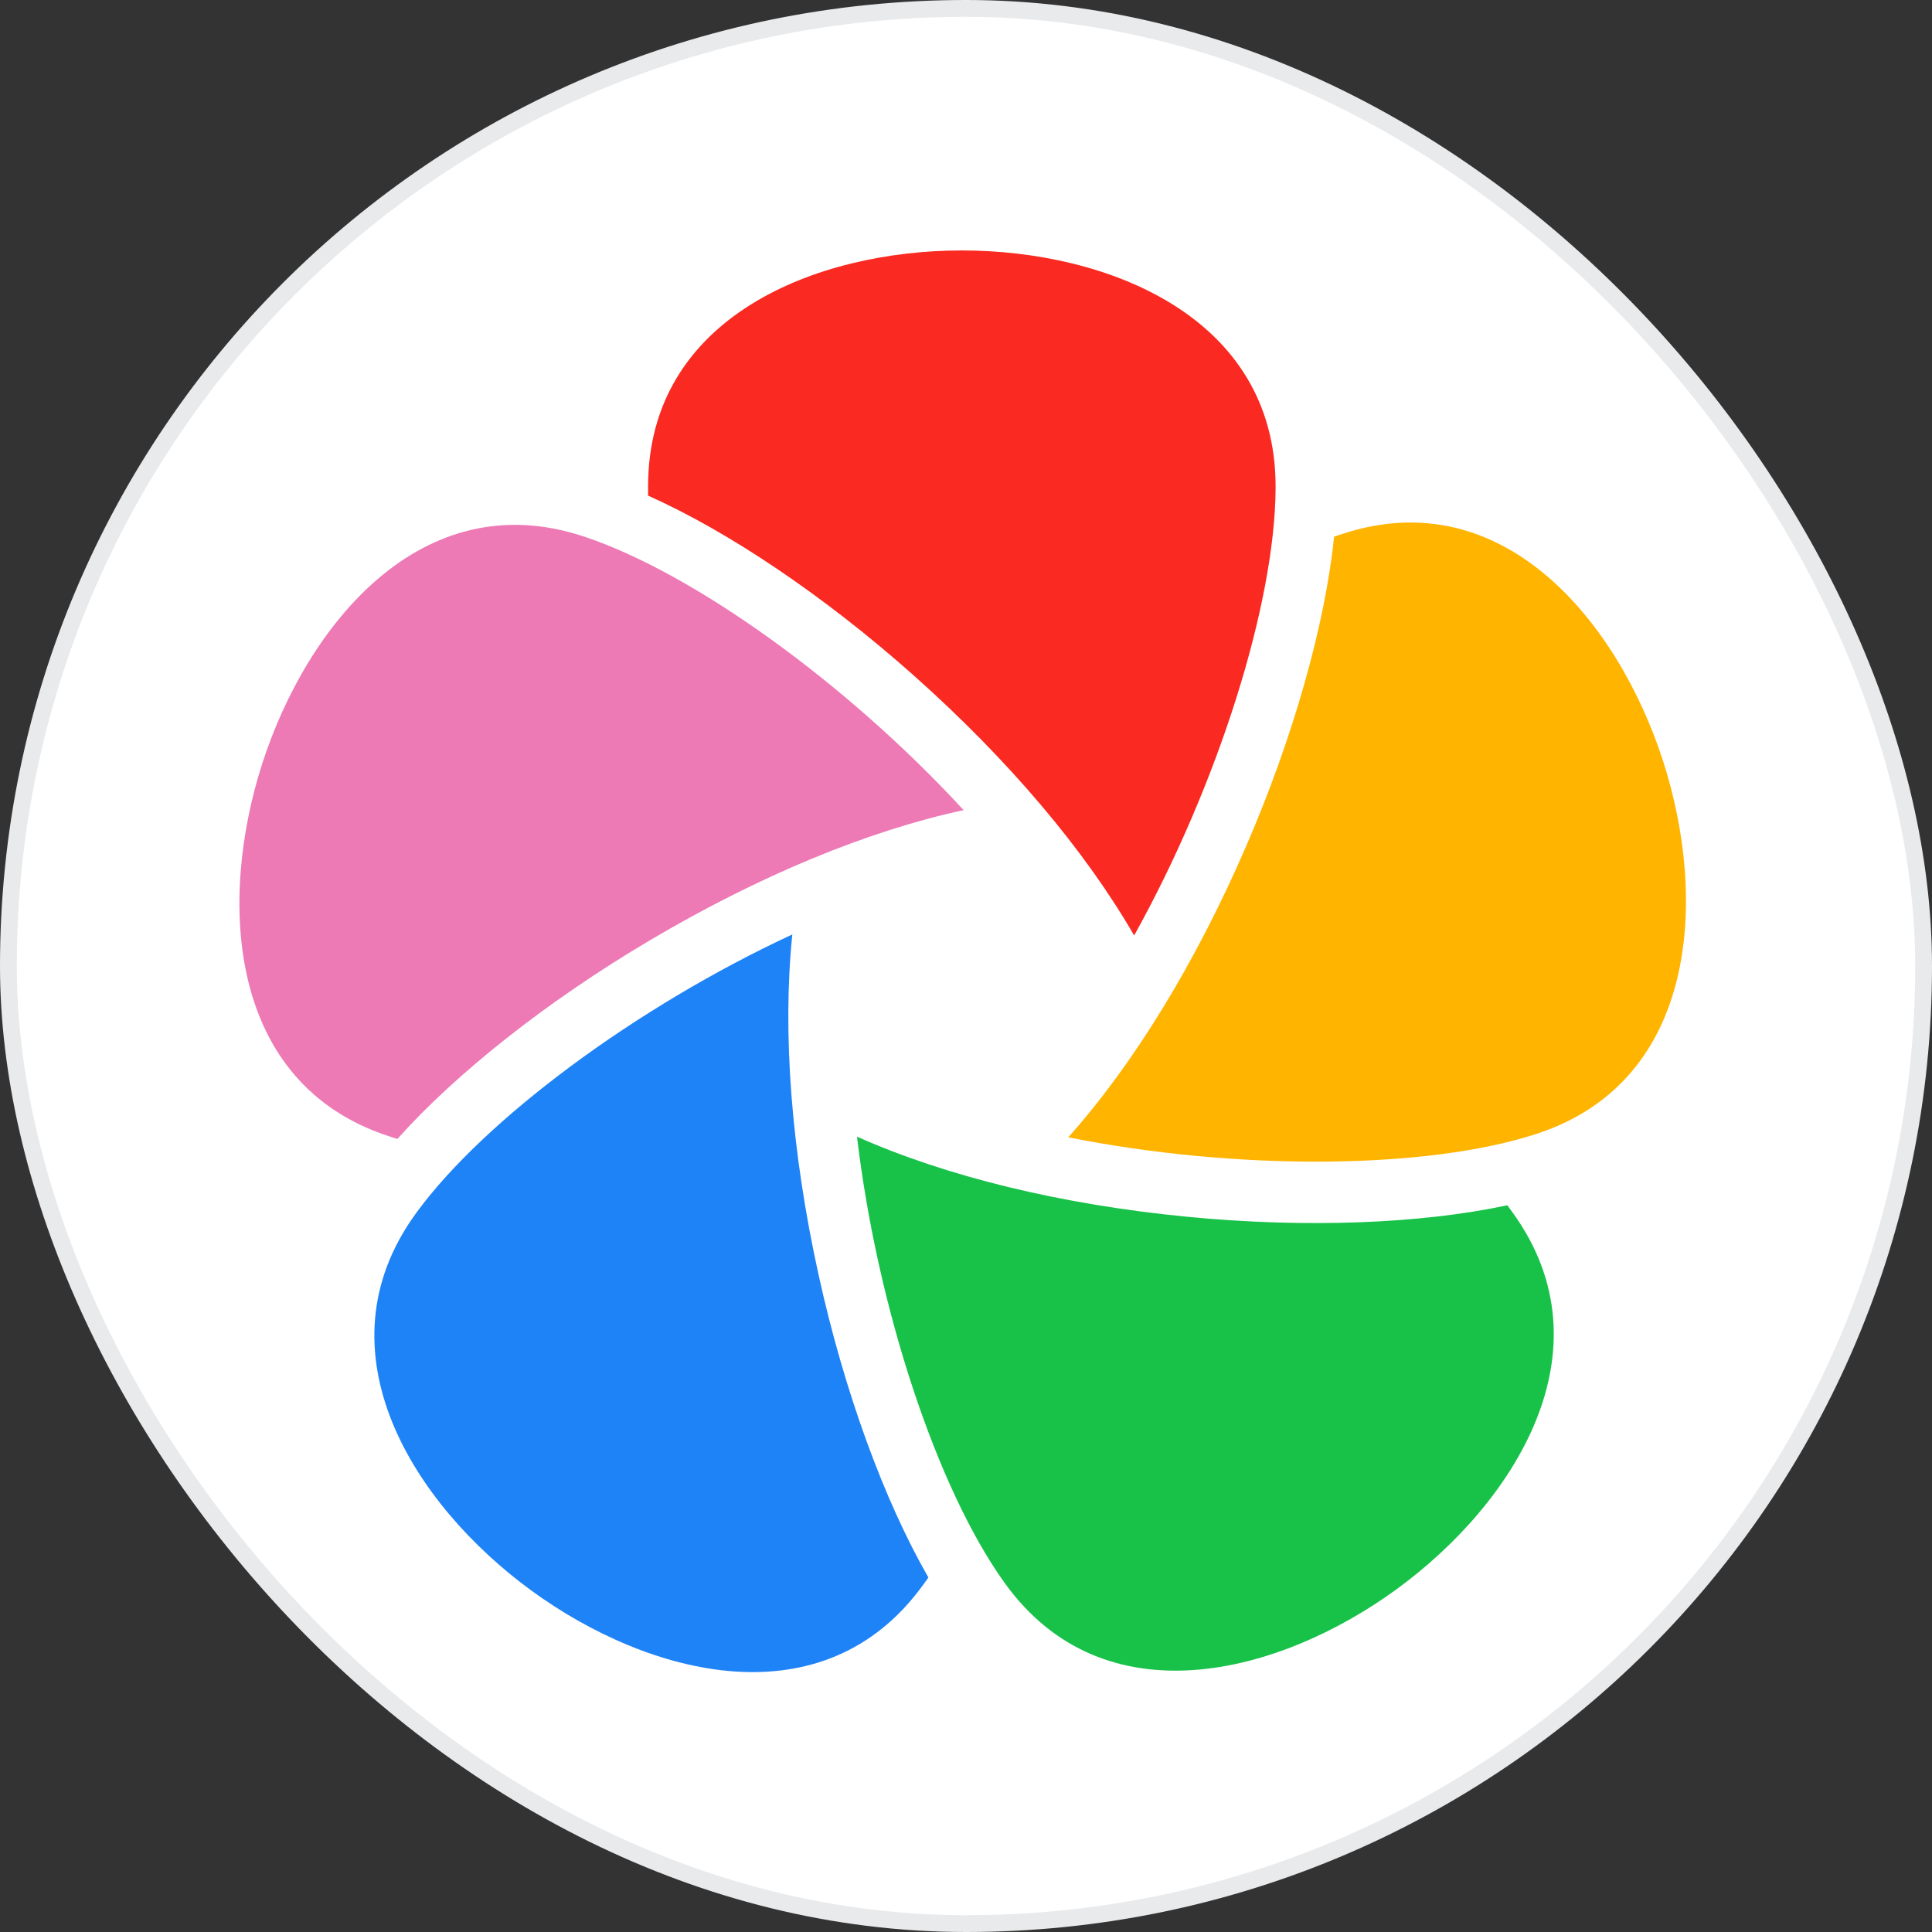 <?xml version="1.0" encoding="UTF-8" standalone="no"?>
<svg
   width="800"
   height="800"
   viewBox="0 0 800 800"
   fill="none"
   version="1.1"
   id="svg6"
   sodipodi:docname="immich.svg"
   inkscape:version="1.3.2 (091e20e, 2023-11-25, custom)"
   xmlns:inkscape="http://www.inkscape.org/namespaces/inkscape"
   xmlns:sodipodi="http://sodipodi.sourceforge.net/DTD/sodipodi-0.dtd"
   xmlns="http://www.w3.org/2000/svg"
   xmlns:svg="http://www.w3.org/2000/svg">
  <rect x="0" y="0" width="800" height="800" fill="#333333" stroke="none"/>
  <defs
     id="defs6" />
  <sodipodi:namedview
     id="namedview6"
     pagecolor="#ffffff"
     bordercolor="#000000"
     borderopacity="0.25"
     inkscape:showpageshadow="2"
     inkscape:pageopacity="0.0"
     inkscape:pagecheckerboard="0"
     inkscape:deskcolor="#d1d1d1"
     inkscape:zoom="1.674775"
     inkscape:cx="177.93434"
     inkscape:cy="372.8859"
     inkscape:window-width="3840"
     inkscape:window-height="2054"
     inkscape:window-x="-11"
     inkscape:window-y="-11"
     inkscape:window-maximized="1"
     inkscape:current-layer="svg6" />
  <rect
     x="3.478"
     y="3.478"
     width="793.044"
     height="793.043"
     rx="396.522"
     fill="#ffffff"
     id="rect1"
     style="stroke-width:8.333" />
  <rect
     x="3.478"
     y="3.478"
     width="793.044"
     height="793.043"
     rx="396.522"
     stroke="#e9eaec"
     stroke-width="6.957"
     id="rect2" />
  <path
     d="m 378.467,279.788 c 39.216,34.908 70.82,72.318 91.159,107.573 34.933,-62.817 58.276,-137.461 58.57,-185.003 0,-0.337 0,-0.643 0,-0.928 0,-70.348 -69.795,-97.727 -129.918,-97.727 -60.123,0 -129.918,27.378 -129.918,97.727 0,0.959 0,2.245 0,3.796 33.513,14.98 73.236,41.745 110.108,74.563 z"
     fill="#fa2921"
     id="path2"
     style="stroke-width:8.333" />
  <path
     d="m 164.536,471.626 c 24.51,-27.419 62.113,-57.134 104.546,-82.257 45.143,-26.715 90.297,-45.378 129.928,-53.919 -48.624,-52.818 -112.015,-98.206 -156.904,-113.175 -0.315,-0.103 -0.609,-0.194 -0.873,-0.286 -66.547,-21.735 -114.015,36.541 -132.588,94.032 -18.573,57.491 -14.249,132.696 52.298,154.431 0.903,0.296 2.121,0.694 3.592,1.174 z"
     fill="#ed79b5"
     id="path3"
     style="stroke-width:8.333" />
  <path
     d="M 688.618,315.053 C 670.045,257.562 622.578,199.286 556.03,221.021 c -0.913,0.296 -2.131,0.693 -3.592,1.173 -3.806,36.663 -16.848,82.93 -36.497,128.328 -20.897,48.287 -46.523,90.073 -73.591,120.41 70.212,14 148.035,13.245 193.097,-1.163 0.315,-0.102 0.609,-0.204 0.873,-0.286 66.548,-21.745 70.872,-96.95 52.298,-154.431 z"
     fill="#ffb400"
     id="path4"
     style="stroke-width:8.333" />
  <path
     d="M 338.941,527.831 C 327.625,476.412 323.92,427.462 328.082,386.93 263.097,417.104 200.578,463.697 172.537,501.993 c -0.193,0.265 -0.376,0.521 -0.538,0.745 -41.124,56.919 -0.669,120.318 47.975,155.839 48.634,35.531 121.109,54.633 162.243,-2.286 0.568,-0.776 1.319,-1.817 2.223,-3.072 -18.36,-31.908 -34.862,-77.052 -45.498,-125.389 z"
     fill="#1e83f7"
     id="path5"
     style="stroke-width:8.333" />
  <path
     d="m 624.173,499.071 c -35.857,7.694 -83.649,9.521 -132.669,4.755 -52.136,-5.061 -99.573,-16.653 -136.637,-33.163 8.454,71.46 33.218,145.645 60.773,184.288 0.192,0.266 0.376,0.521 0.538,0.745 41.123,56.919 113.598,37.817 162.243,2.286 48.635,-35.531 89.099,-98.93 47.975,-155.839 -0.568,-0.776 -1.319,-1.817 -2.223,-3.072 z"
     fill="#18c249"
     id="path6"
     style="stroke-width:8.333" />
</svg>
